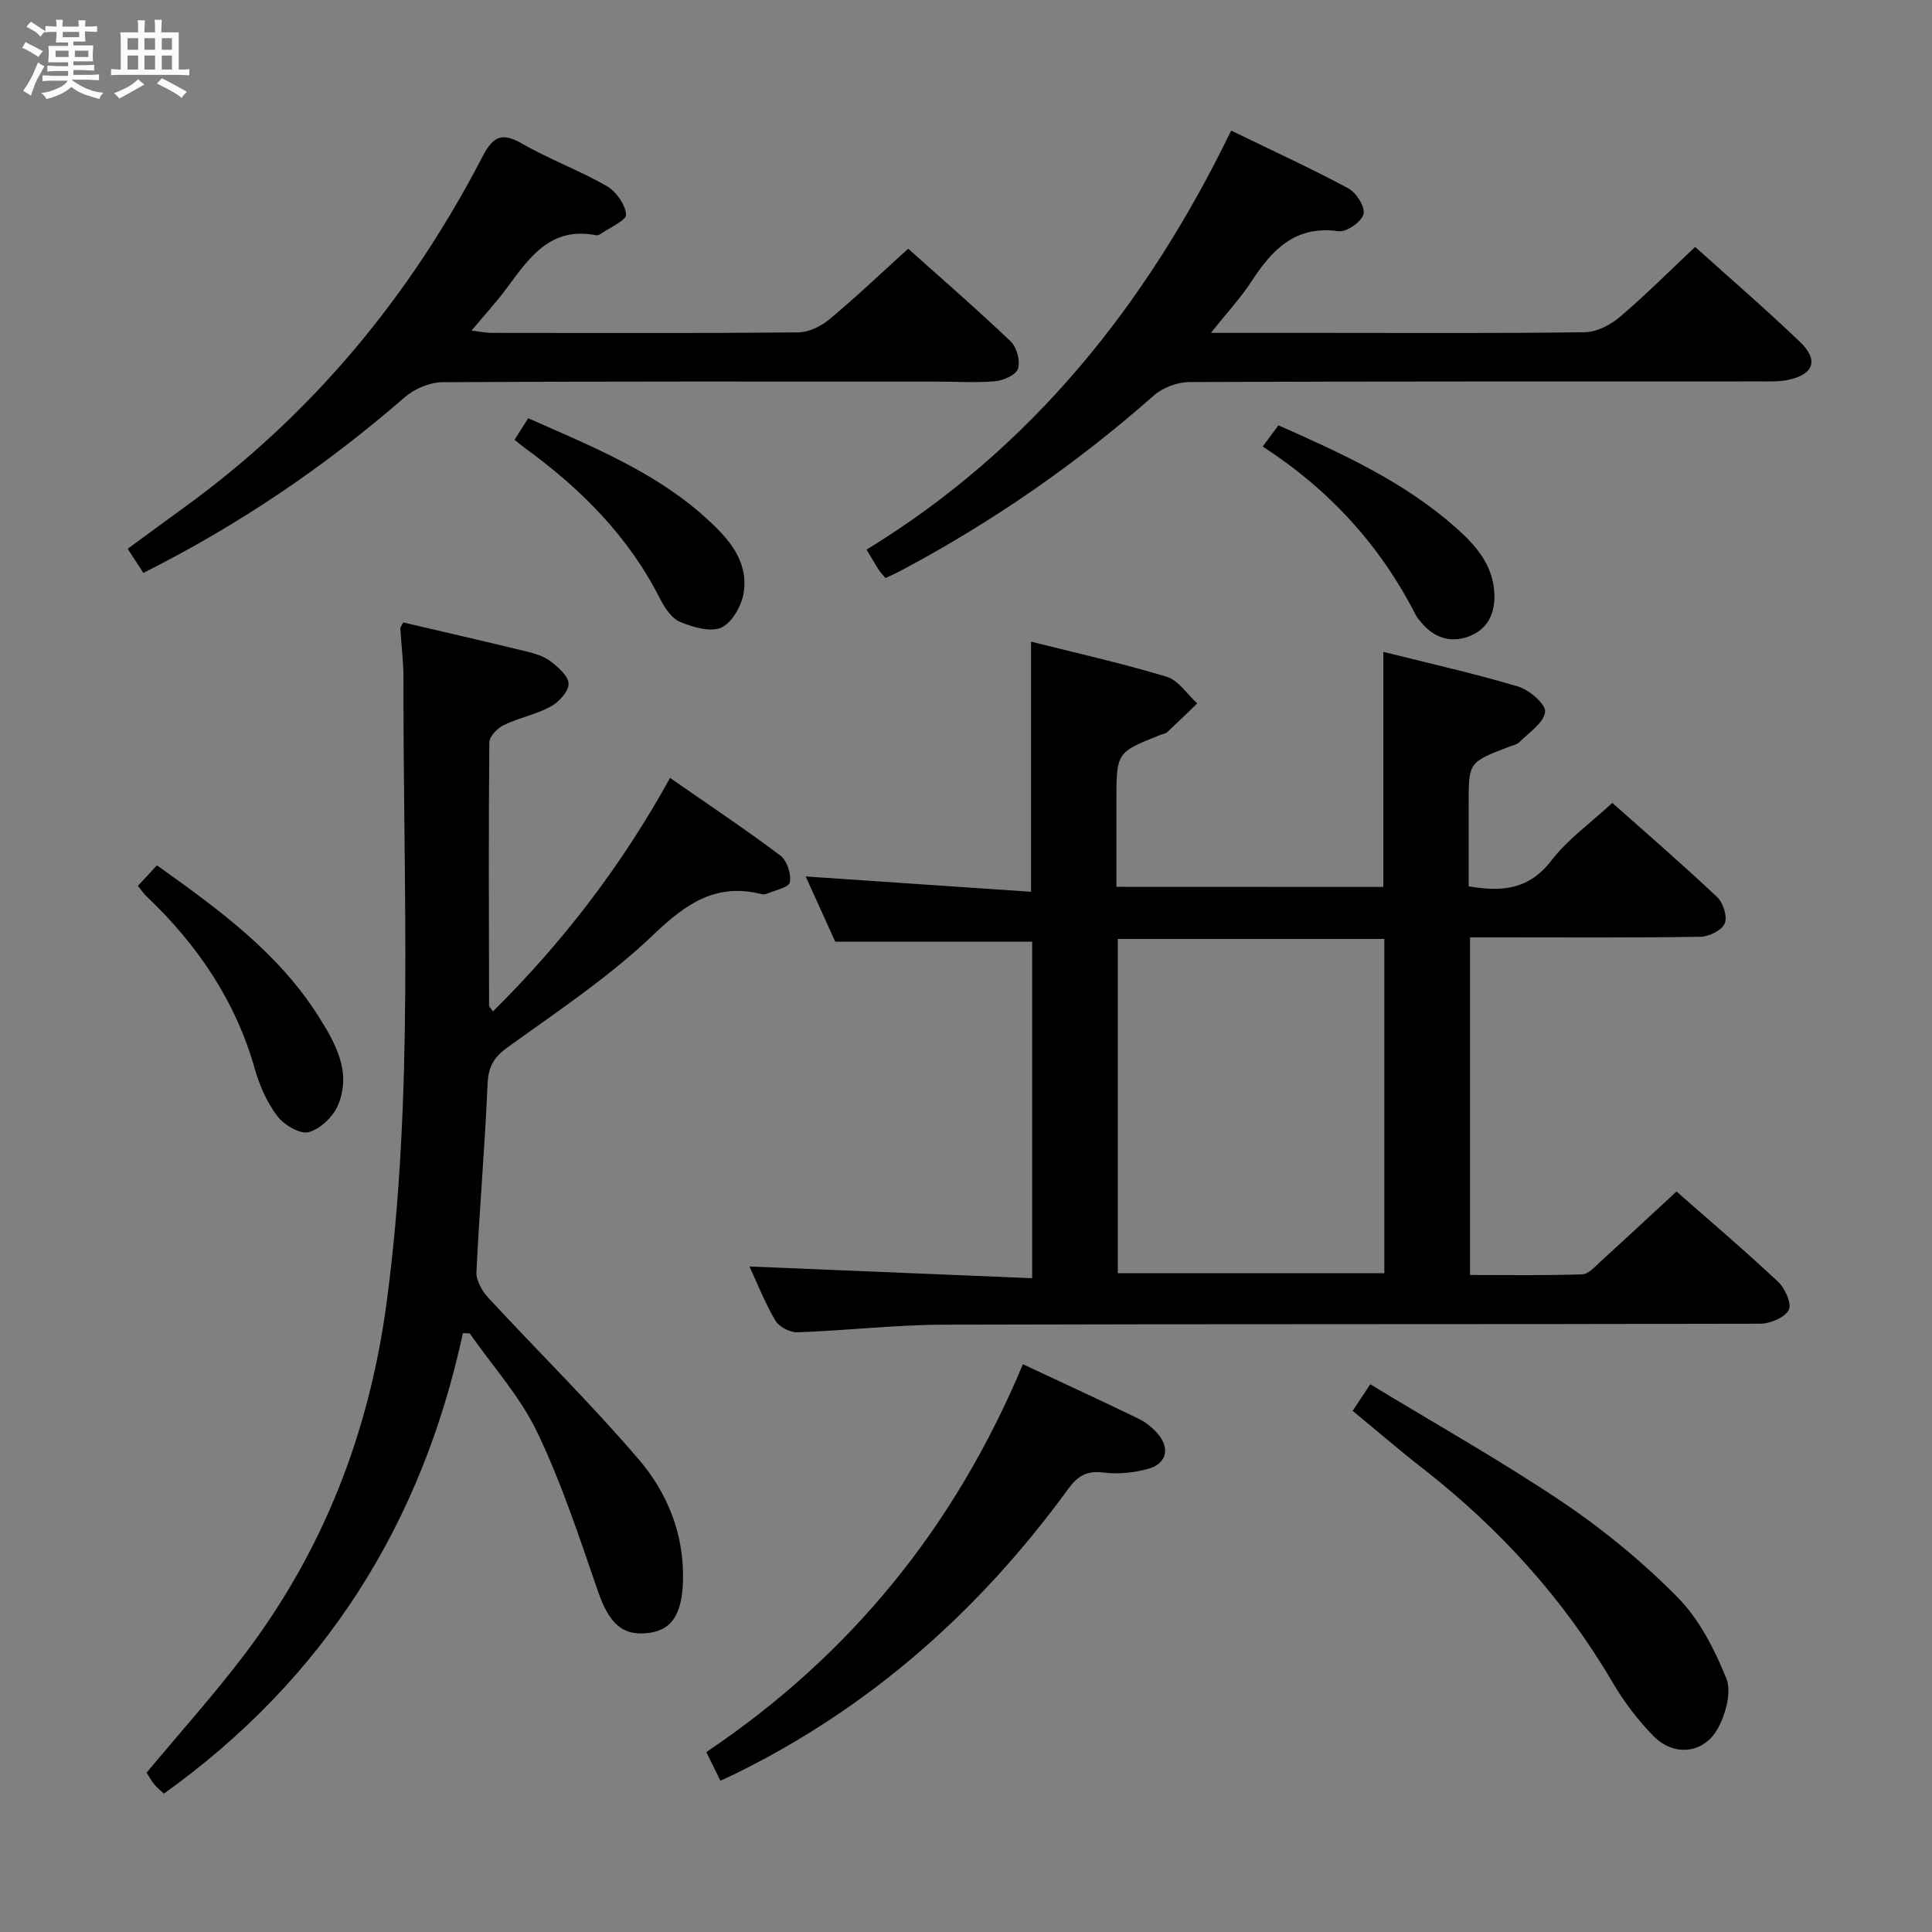 <svg enable-background="new 0 0 400 400" viewBox="0 0 400 400" xmlns="http://www.w3.org/2000/svg"><rect x="0" y="0" width="400" height="400" fill="#808080" stroke="none"/><path d="m6.8 9.5c.6.3 1.3.7 2.1 1.1-.4.4-.7.8-.9 1.2-.7-.4-1.3-.8-1.8-1.1s-1.1-.6-1.6-.8c.2-.4.5-.8.7-1.2.4.2.8.5 1.5.8zm.9 6.9c-.3.6-.5 1.1-.7 1.7s-.4 1.1-.6 1.7c-.6-.4-1.1-.7-1.6-1 .7-1 1.2-1.8 1.5-2.4.3-.5.6-1.1.8-1.7.3-.6.5-1.2.8-1.8.3.3.8.6 1.3.8-.7 1.3-1.2 2.2-1.5 2.7zm.1-11c.4.3 1 .7 1.7 1.1-.5.2-.8.6-1.1 1.1-.5-.6-1-1-1.4-1.2s-.9-.6-1.5-.8c.2-.4.5-.7.9-1.1.5.3.9.6 1.4.9zm10.5 13.1c1 .4 2 .6 3.1.7-.4.4-.7.8-.8 1.3-.9-.2-1.9-.6-3-.9-1-.4-2-.9-2.8-1.6-.5.4-1.1.9-1.9 1.3s-1.9.9-3.3 1.2c-.1-.3-.5-.8-1.1-1.3 1 0 2.1-.3 3.2-.8 1.2-.5 1.9-1 2.3-1.7h-3.2c-.4 0-1 0-2 .1v-1.2c1 0 1.7.1 2 .1h3.3v-1h-2.3c-.2 0-.9 0-2 .1v-1.2c1.2 0 1.9.1 2 .1h2.3v-.8h-4.1c0-.7.1-1.2.1-1.6 0-.5 0-1.1-.1-1.8h4.1v-.7h-2.5c0-.6.1-1.1.1-1.6v-.6h-.5c-.4 0-1 0-1.8.1v-1.3c1.2 0 1.9.1 2.1.1h.2c0-.3 0-.8-.1-1.4h1.4c0 .6-.1 1-.1 1.4h3.4c0-.4 0-.8-.1-1.3h1.5c0 .4-.1.9-.1 1.3.7 0 1.5 0 2.5-.1v1.2c-1 0-1.8-.1-2.5-.1v.6c0 .3 0 .8.1 1.5h-2.5v.8h4.1c0 .7-.1 1.3-.1 1.8s0 1 .1 1.5h-4.1v.8h1.4c.8 0 1.8 0 2.9-.1v1.2c-1 0-1.9-.1-2.8-.1h-1.5v1h3.2c.3 0 1 0 2.1-.1v1.2c-1.1 0-1.8-.1-2.1-.1h-3.4l-.1.1c1.4 1 2.4 1.5 3.4 1.9zm-4.1-6.7v-1.3h-2.7v1.3zm2.2-4.1v-1.1h-3.4v1.1zm1.9 4.1v-1.3h-2.8v1.3z" fill="#fafbfc"/><path d="m37 6.7v2.3 5.4c1 0 1.8 0 2.2-.1v1.3c-.6 0-1.5-.1-2.5-.1h-11.9c-.7 0-1.3 0-1.8.1v-1.3c.5 0 1.1.1 2 .1v-5.2c0-1 0-1.8-.1-2.5h3.7c0-1.3 0-2.1-.1-2.5h1.5c0 .4-.1 1.3-.1 2.5h2.2c0-1.2 0-2.1-.1-2.6h1.5c0 .4-.1 1.3-.1 2.6zm-12.3 13.7c-.3-.4-.7-.8-1.1-1.1 1.1-.4 2.1-.9 2.9-1.3.8-.5 1.5-1 2.1-1.6.4.4.9.8 1.3 1.1-2.5 1.4-4.2 2.4-5.2 2.9zm3.9-10.1v-2.4h-2.2v2.4zm0 4.1v-2.9h-2.2v2.9zm3.5-4.1v-2.4h-2.2v2.4zm0 4.1v-2.9h-2.2v2.9zm.4 2.9 1-1.1c.6.3 1.4.7 2.5 1.3s2 1.1 2.7 1.5c-.4.4-.8.8-1.1 1.3-.8-.8-2.5-1.7-5.1-3zm3.1-7v-2.4h-2.1v2.4zm0 4.1v-2.9h-2.1v2.9z" fill="#fafbfc"/><g fill="#000001"><path d="m286.4 183.63c0-16.33 0-32.11 0-48.67 9.24 2.32 18.69 4.43 27.95 7.19 2.31.69 5.75 3.71 5.55 5.25-.3 2.28-3.33 4.25-5.32 6.24-.54.55-1.49.71-2.26 1.01-8.25 3.17-8.25 3.17-8.25 11.84v17.01c6.98 1.22 12.52.64 17.11-5.32 3.39-4.41 8.13-7.78 12.63-11.95 6.95 6.18 14.47 12.67 21.69 19.48 1.26 1.19 2.18 4.09 1.59 5.49-.6 1.41-3.27 2.72-5.05 2.75-13.99.22-27.99.12-41.99.12-1.79 0-3.59 0-5.69 0v69.9c7.72 0 15.48.13 23.22-.13 1.34-.05 2.71-1.67 3.9-2.75 5.16-4.69 10.26-9.45 15.62-14.4 6.7 5.89 14.04 12.13 21.07 18.72 1.43 1.34 2.85 4.63 2.17 5.83-.9 1.59-3.86 2.82-5.95 2.82-56.32.15-112.63.03-168.95.2-10.11.03-20.21 1.22-30.33 1.58-1.53.05-3.8-1.11-4.56-2.4-2.18-3.69-3.76-7.73-5.38-11.23 19.39.8 38.8 1.61 58.53 2.43 0-23.97 0-46.9 0-69.67-13.33 0-26.68 0-40.77 0-1.73-3.81-3.89-8.59-6.12-13.51 15.72 1.07 31.03 2.11 46.66 3.17 0-17.68 0-34.37 0-51.78 9.34 2.35 18.81 4.46 28.07 7.26 2.45.74 4.25 3.63 6.34 5.53-2.07 1.99-4.13 4-6.24 5.96-.34.31-.92.37-1.38.55-9.12 3.61-9.12 3.61-9.12 13.79v17.67c18.77.02 36.99.02 55.26.02zm-54.97 79.97h55.18c0-23.3 0-46.21 0-69.2-18.54 0-36.76 0-55.18 0z"/><path d="m95.84 276.01c-8.55 39.64-28.76 71.61-61.9 95.34-.56-.53-1.34-1.13-1.95-1.86-.62-.75-1.09-1.62-1.65-2.47 6.91-8.3 14.03-16.21 20.43-24.67 16.27-21.53 25.69-45.85 29.27-72.63 5.75-42.95 3.38-86.07 3.5-129.15.01-3.48-.45-6.96-.65-10.44-.02-.29.26-.59.59-1.26 8.45 1.98 16.99 3.93 25.5 6 1.75.43 3.64.99 5.03 2.06 1.59 1.23 3.73 3.11 3.71 4.67-.03 1.63-2.05 3.78-3.74 4.7-3.03 1.64-6.58 2.32-9.7 3.83-1.31.63-2.96 2.35-2.97 3.58-.17 18.16-.09 36.32-.05 54.48 0 .25.32.5.8 1.21 14.42-14.26 26.58-30.07 36.67-48.34 7.73 5.38 15.43 10.51 22.82 16.06 1.38 1.04 2.32 3.85 1.98 5.56-.22 1.09-3.15 1.65-4.88 2.4-.28.12-.68.11-.99.03-9.39-2.35-15.59 1.93-22.3 8.34-9.18 8.79-19.96 15.95-30.33 23.43-2.91 2.1-3.94 4.11-4.09 7.64-.55 12.94-1.68 25.86-2.3 38.8-.08 1.76 1.15 3.96 2.43 5.34 10.37 11.23 21.32 21.95 31.23 33.56 5.85 6.85 9.3 15.31 9.11 24.78-.14 6.97-2.16 10.36-6.88 11.05-5.62.82-8.41-1.88-10.74-8.63-3.83-11.11-7.52-22.35-12.57-32.91-3.52-7.36-9.24-13.67-13.98-20.45-.45.01-.93-.02-1.4-.05z"/><path d="m183.33 119.68c-.54-.64-1.01-1.11-1.36-1.65-.72-1.11-1.37-2.27-2.56-4.24 34.06-20.81 57.99-50.69 75.49-86.75 8.61 4.18 16.58 7.83 24.28 11.97 1.64.88 3.52 3.9 3.12 5.34-.44 1.6-3.53 3.75-5.17 3.52-8.92-1.25-13.72 3.77-18 10.36-2.22 3.41-5.04 6.43-8.43 10.69h23.47c17.99 0 35.98.12 53.96-.14 2.45-.04 5.28-1.49 7.22-3.14 5.3-4.5 10.23-9.45 15.61-14.52 6.96 6.27 14.5 12.77 21.69 19.65 3.97 3.8 2.87 6.8-2.52 7.9-1.77.36-3.63.3-5.46.3-39.47.02-78.95-.04-118.42.13-2.49.01-5.5 1.14-7.36 2.78-15.92 14.06-33.24 26.06-51.96 36.05-1.14.63-2.33 1.15-3.6 1.75z"/><path d="m29.68 118.62c-1.17-1.81-2.06-3.19-3.24-5 3.97-2.91 7.8-5.74 11.65-8.53 26.53-19.21 46.82-43.75 61.83-72.71 2.2-4.24 4.07-5.02 8.25-2.6 5.6 3.23 11.77 5.48 17.38 8.7 1.96 1.12 3.91 3.81 4.07 5.92.09 1.22-3.39 2.71-5.29 4.05-.26.18-.66.31-.95.25-9.51-1.86-13.88 4.78-18.55 11.07-2.07 2.79-4.44 5.37-7.2 8.67 1.8.22 2.97.48 4.15.48 21.16.02 42.32.1 63.47-.1 2.18-.02 4.72-1.25 6.45-2.69 5.48-4.56 10.65-9.49 16.33-14.64 6.5 5.82 14.02 12.34 21.22 19.19 1.26 1.2 2.01 4.02 1.52 5.64-.38 1.27-3 2.46-4.71 2.61-4.13.36-8.32.07-12.48.07-33.99 0-67.97-.07-101.96.13-2.64.02-5.79 1.35-7.81 3.1-16.41 14.27-34.22 26.38-54.13 36.39z"/><path d="m211.78 282.45c8.41 3.94 16.23 7.54 23.97 11.29 1.45.7 2.82 1.82 3.89 3.04 2.65 3 1.94 6.25-1.9 7.32-2.97.83-6.28 1.16-9.32.77-3.51-.45-5.36.79-7.33 3.49-18.34 25.16-41.03 45.28-69.14 59.02-.74.36-1.5.7-2.8 1.29-.93-1.89-1.83-3.72-2.92-5.92 29.89-20.07 51.49-46.68 65.55-80.3z"/><path d="m280.05 292.1c1.21-1.83 2.11-3.18 3.65-5.5 13.43 8.16 27 15.79 39.88 24.45 8.5 5.72 16.56 12.38 23.75 19.66 4.48 4.54 7.65 10.77 10.08 16.77 1.13 2.79-.09 7.3-1.68 10.25-2.91 5.39-9.16 6.05-13.45 1.65-3.21-3.29-6.08-7.08-8.41-11.05-10.15-17.33-23.38-31.84-39.13-44.17-4.86-3.78-9.51-7.79-14.69-12.06z"/><path d="m28.55 183.41c1.31-1.42 2.52-2.72 3.94-4.25 12.8 9.12 25.01 18.01 33.3 31.03 3.55 5.58 7.1 11.67 4.2 18.59-1 2.4-3.67 4.98-6.08 5.62-1.81.48-5.1-1.49-6.49-3.32-2.14-2.82-3.68-6.31-4.66-9.76-4-14.16-11.92-25.77-22.46-35.78-.58-.55-1.03-1.24-1.75-2.13z"/><path d="m106.53 91.05c.96-1.51 1.81-2.86 2.83-4.46 13.14 5.84 26.25 11.06 36.87 20.71 4.5 4.09 8.73 8.72 7.76 15.32-.4 2.7-2.36 6.24-4.6 7.29s-5.92-.05-8.57-1.15c-1.76-.73-3.22-2.92-4.16-4.79-6.54-12.94-16.42-22.82-28-31.22-.65-.47-1.25-.99-2.13-1.7z"/><path d="m261.43 92.45c1.25-1.69 2.2-2.96 3.25-4.39 13.17 5.83 26.02 11.68 36.73 21.18 4.13 3.66 7.79 7.77 7.99 13.83.13 4.12-1.52 7.3-5.34 8.71-3.76 1.39-7.2.26-9.82-2.92-.42-.51-.88-1.02-1.17-1.61-7.34-14.36-17.86-25.88-31.64-34.8z"/></g></svg>